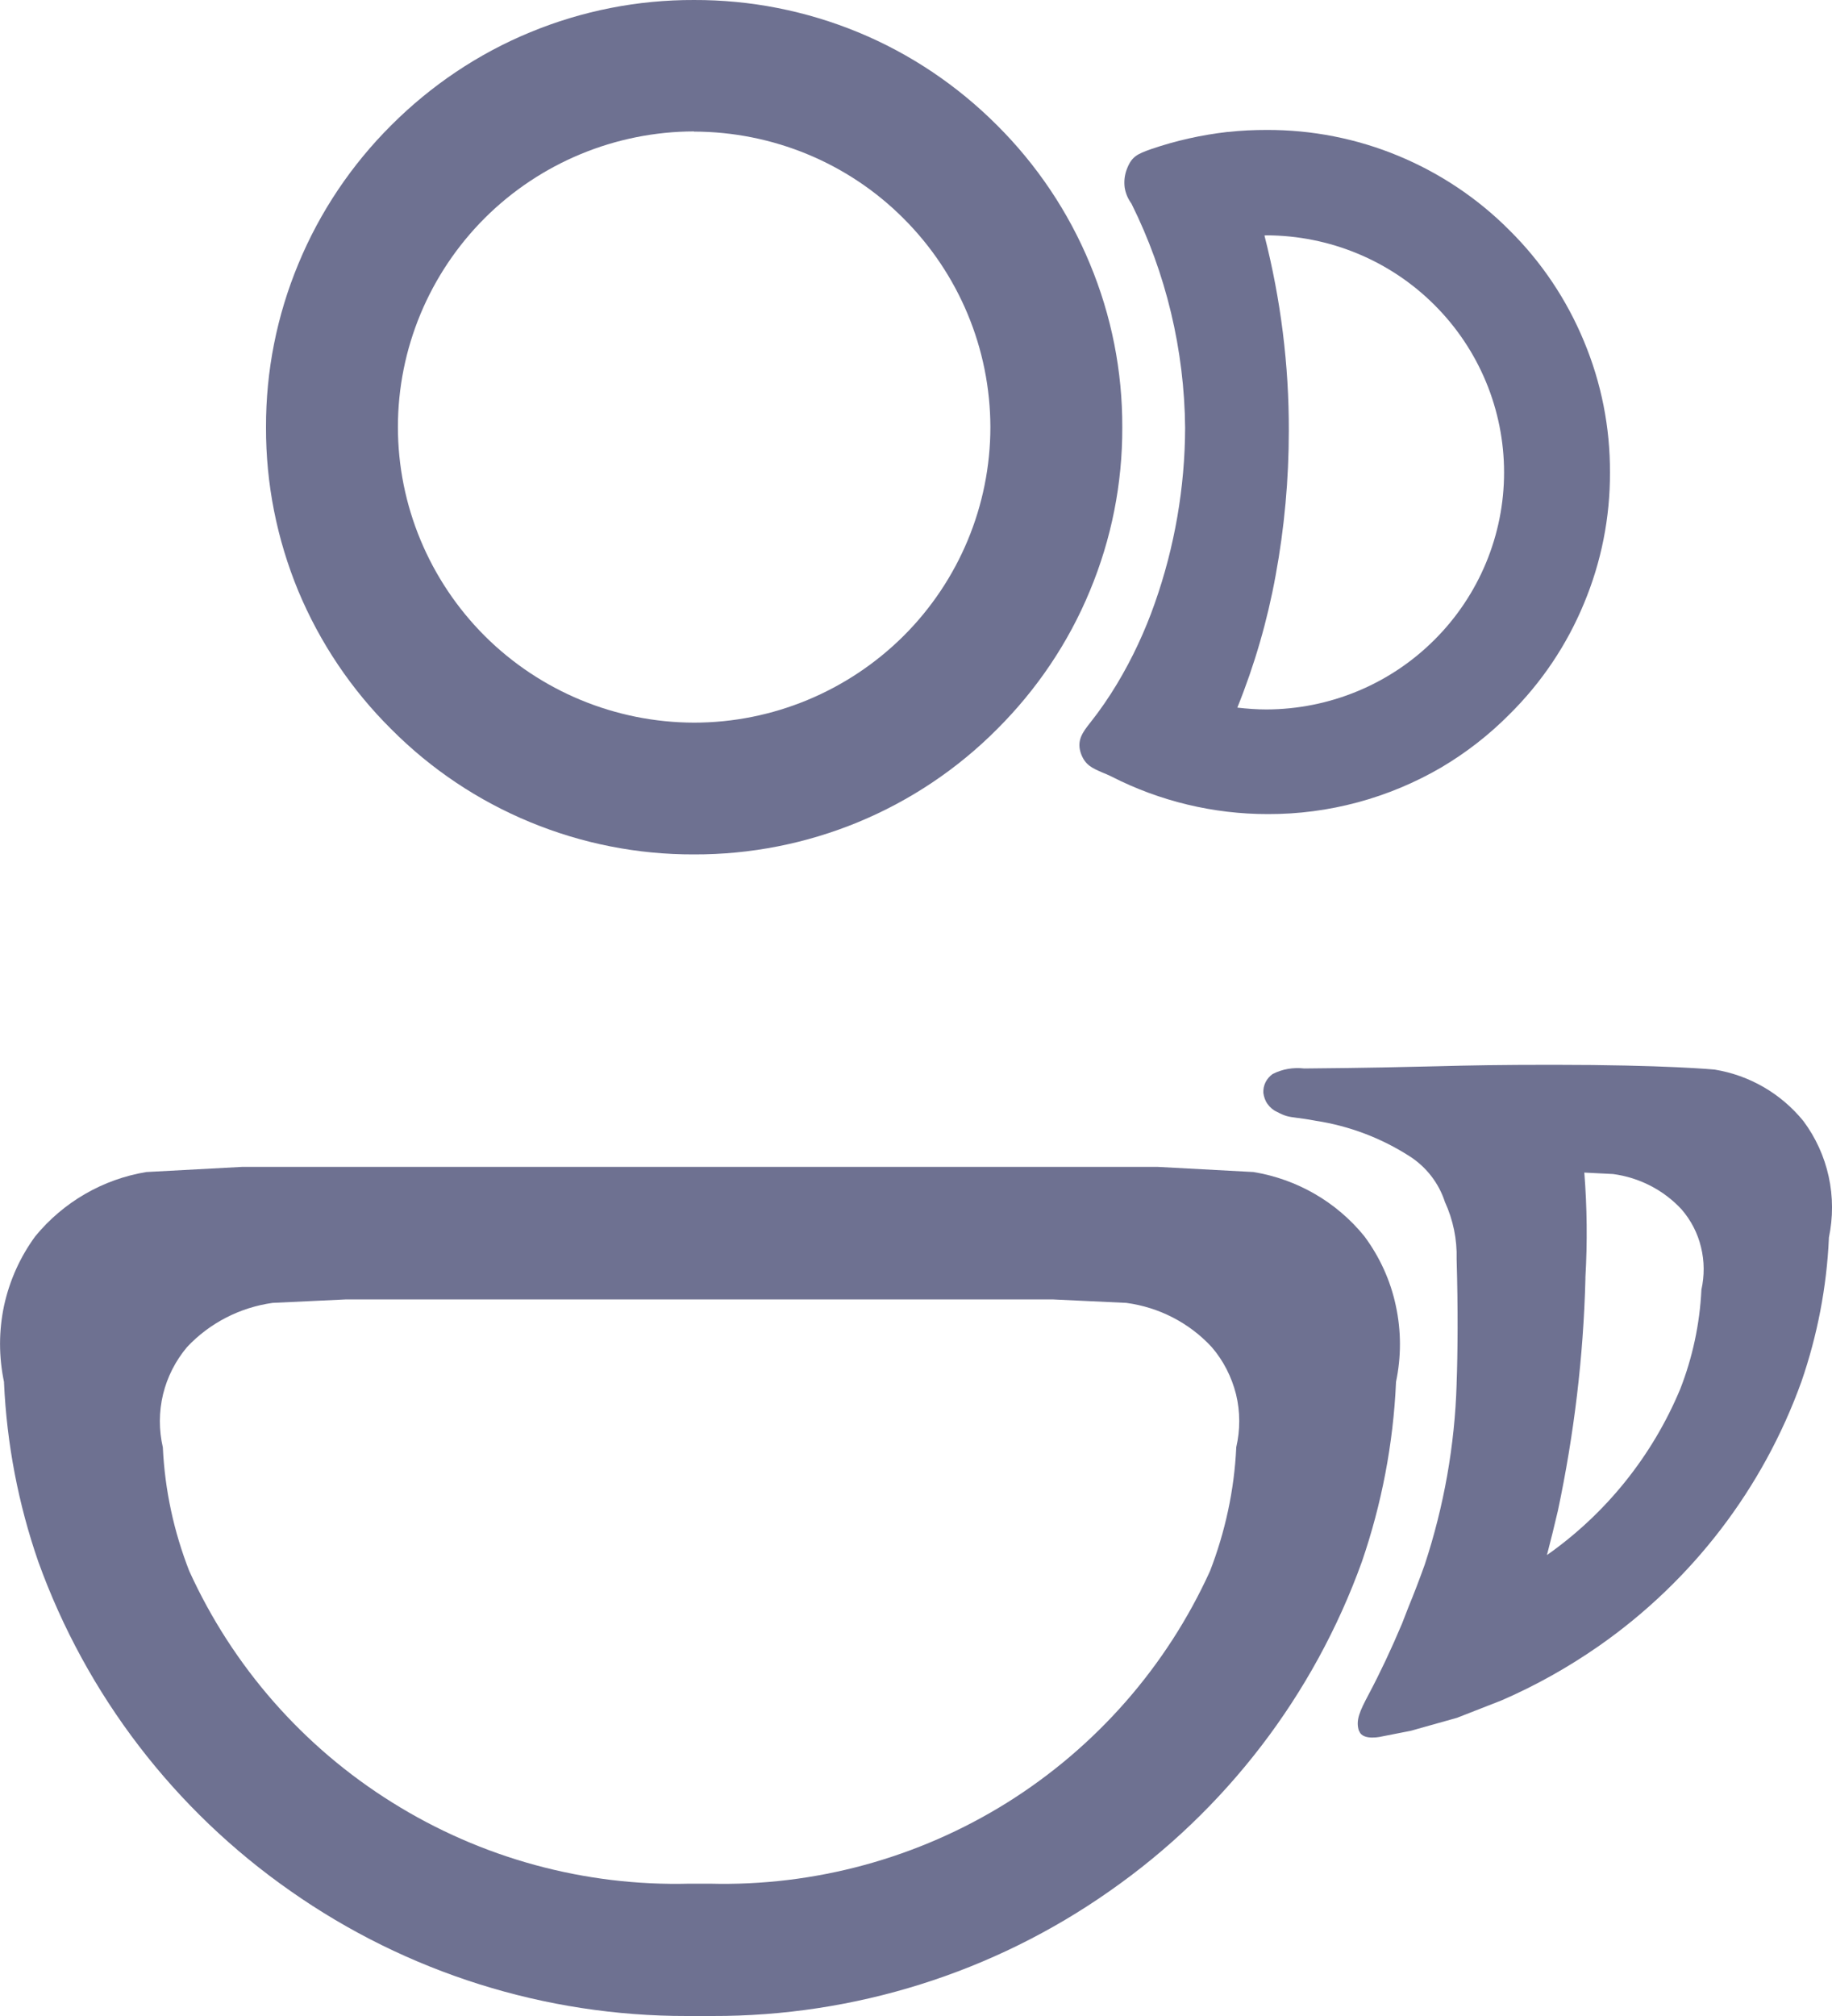 <svg width="10" height="11" viewBox="0 0 10 11" fill="none" xmlns="http://www.w3.org/2000/svg">
<path fill-rule="evenodd" clip-rule="evenodd" d="M3.749 11H3.888C4.664 11.002 5.422 10.764 6.056 10.319C6.691 9.876 7.172 9.248 7.434 8.521C7.542 8.206 7.605 7.878 7.62 7.545V7.541C7.649 7.403 7.649 7.262 7.619 7.124C7.59 6.987 7.531 6.858 7.447 6.745C7.295 6.558 7.08 6.434 6.842 6.395L6.32 6.367H1.321L0.799 6.395C0.561 6.434 0.346 6.559 0.193 6.745C0.11 6.858 0.052 6.987 0.022 7.125C-0.007 7.262 -0.007 7.403 0.022 7.541V7.546C0.037 7.878 0.1 8.207 0.209 8.521C0.471 9.248 0.952 9.876 1.587 10.319C2.22 10.763 2.975 11.001 3.749 11ZM1.488 7.109L1.89 7.09H5.745L6.148 7.109C6.327 7.133 6.492 7.218 6.614 7.35C6.678 7.424 6.723 7.513 6.747 7.608C6.77 7.703 6.77 7.802 6.748 7.897V7.9C6.737 8.131 6.688 8.357 6.605 8.572C6.368 9.093 5.983 9.532 5.497 9.836C5.011 10.139 4.446 10.293 3.873 10.278H3.765C3.192 10.293 2.627 10.139 2.141 9.835C1.655 9.532 1.27 9.093 1.033 8.572C0.949 8.357 0.9 8.131 0.889 7.9V7.898C0.867 7.803 0.867 7.703 0.89 7.608C0.913 7.513 0.958 7.425 1.021 7.35C1.144 7.219 1.309 7.134 1.488 7.109Z" fill="#6E7191"/>
<path fill-rule="evenodd" clip-rule="evenodd" d="M2.894 4.486C3.177 4.603 3.481 4.663 3.788 4.662C4.096 4.663 4.4 4.603 4.684 4.486C4.967 4.369 5.225 4.197 5.442 3.979C5.659 3.763 5.832 3.507 5.949 3.224C6.067 2.941 6.127 2.638 6.126 2.332C6.127 2.025 6.067 1.722 5.949 1.439C5.832 1.156 5.659 0.899 5.442 0.683C5.225 0.466 4.968 0.293 4.684 0.176C4.4 0.059 4.096 -0.001 3.788 1.10924e-05C3.481 -0.001 3.177 0.059 2.894 0.176C2.61 0.293 2.353 0.466 2.136 0.683C1.919 0.899 1.746 1.156 1.629 1.439C1.511 1.722 1.451 2.025 1.452 2.332C1.451 2.638 1.511 2.941 1.628 3.224C1.746 3.507 1.919 3.764 2.136 3.979C2.353 4.197 2.61 4.369 2.894 4.486ZM2.646 1.19C2.949 0.888 3.36 0.718 3.788 0.717V0.718C4.217 0.719 4.628 0.888 4.931 1.191C5.234 1.493 5.405 1.902 5.406 2.33C5.406 2.758 5.235 3.168 4.932 3.47C4.628 3.772 4.217 3.943 3.788 3.943C3.36 3.942 2.949 3.772 2.646 3.47C2.343 3.167 2.172 2.757 2.172 2.33C2.172 1.902 2.343 1.493 2.646 1.19Z" fill="#6E7191"/>
<path fill-rule="evenodd" clip-rule="evenodd" d="M7.472 9.243C7.421 9.339 7.399 9.387 7.418 9.445L7.419 9.444C7.437 9.502 7.547 9.474 7.547 9.474L7.7 9.444L7.953 9.373L8.196 9.278C8.383 9.197 8.561 9.097 8.729 8.98C9.237 8.625 9.623 8.122 9.833 7.539C9.92 7.287 9.971 7.023 9.983 6.757V6.753C10.006 6.643 10.006 6.53 9.982 6.42C9.958 6.31 9.911 6.207 9.844 6.117C9.722 5.967 9.55 5.867 9.359 5.836C9.359 5.836 9.093 5.81 8.478 5.81C8.183 5.81 8.027 5.813 7.841 5.818C7.669 5.822 7.472 5.827 7.119 5.83C7.06 5.823 7 5.833 6.947 5.86C6.931 5.871 6.917 5.887 6.908 5.905C6.899 5.923 6.895 5.943 6.896 5.963C6.899 5.985 6.906 6.006 6.919 6.024C6.932 6.042 6.949 6.057 6.969 6.066C7.016 6.091 7.032 6.093 7.077 6.099C7.1 6.102 7.132 6.106 7.18 6.115C7.364 6.143 7.539 6.209 7.696 6.31C7.786 6.368 7.854 6.456 7.887 6.558C7.932 6.656 7.954 6.763 7.951 6.871C7.959 7.138 7.957 7.387 7.951 7.546V7.551C7.941 7.886 7.882 8.218 7.777 8.537C7.748 8.618 7.718 8.696 7.688 8.769C7.676 8.8 7.664 8.83 7.653 8.859C7.594 8.999 7.533 9.128 7.472 9.243ZM8.654 6.969C8.665 6.779 8.663 6.588 8.648 6.398L8.805 6.406C8.948 6.425 9.081 6.493 9.179 6.599C9.23 6.658 9.267 6.729 9.285 6.805C9.304 6.882 9.304 6.961 9.287 7.038V7.04C9.278 7.224 9.239 7.406 9.172 7.578C9.02 7.943 8.767 8.258 8.444 8.485C8.465 8.405 8.485 8.323 8.504 8.242C8.592 7.826 8.643 7.404 8.654 6.979V6.969Z" fill="#6E7191"/>
<path fill-rule="evenodd" clip-rule="evenodd" d="M5.952 3.942C5.909 3.996 5.874 4.042 5.902 4.116C5.925 4.175 5.962 4.191 6.017 4.215C6.032 4.221 6.049 4.228 6.067 4.237C6.331 4.372 6.624 4.442 6.92 4.442C7.253 4.443 7.58 4.355 7.868 4.187C8.003 4.107 8.128 4.01 8.239 3.898C8.414 3.725 8.552 3.52 8.646 3.293C8.741 3.066 8.789 2.823 8.788 2.578C8.789 2.332 8.741 2.089 8.646 1.862C8.552 1.635 8.414 1.429 8.239 1.256C8.066 1.082 7.859 0.944 7.632 0.85C7.405 0.756 7.16 0.708 6.914 0.709C6.844 0.709 6.774 0.712 6.704 0.72H6.7C6.559 0.736 6.42 0.767 6.285 0.813C6.206 0.841 6.176 0.854 6.149 0.928C6.138 0.959 6.135 0.991 6.139 1.023C6.144 1.055 6.157 1.085 6.176 1.111C6.365 1.491 6.465 1.909 6.469 2.334C6.468 2.659 6.412 2.983 6.304 3.29C6.25 3.444 6.181 3.592 6.097 3.732C6.053 3.805 6.005 3.875 5.952 3.942ZM7.035 2.35C7.036 1.991 6.991 1.633 6.902 1.285L6.913 1.284C7.257 1.285 7.587 1.421 7.83 1.664C8.073 1.906 8.21 2.235 8.21 2.578C8.21 2.92 8.073 3.249 7.83 3.491C7.587 3.734 7.257 3.87 6.913 3.871C6.86 3.871 6.807 3.867 6.754 3.861C6.848 3.628 6.918 3.387 6.963 3.14C7.011 2.88 7.035 2.615 7.035 2.35Z" fill="#6E7191"/>
</svg>
